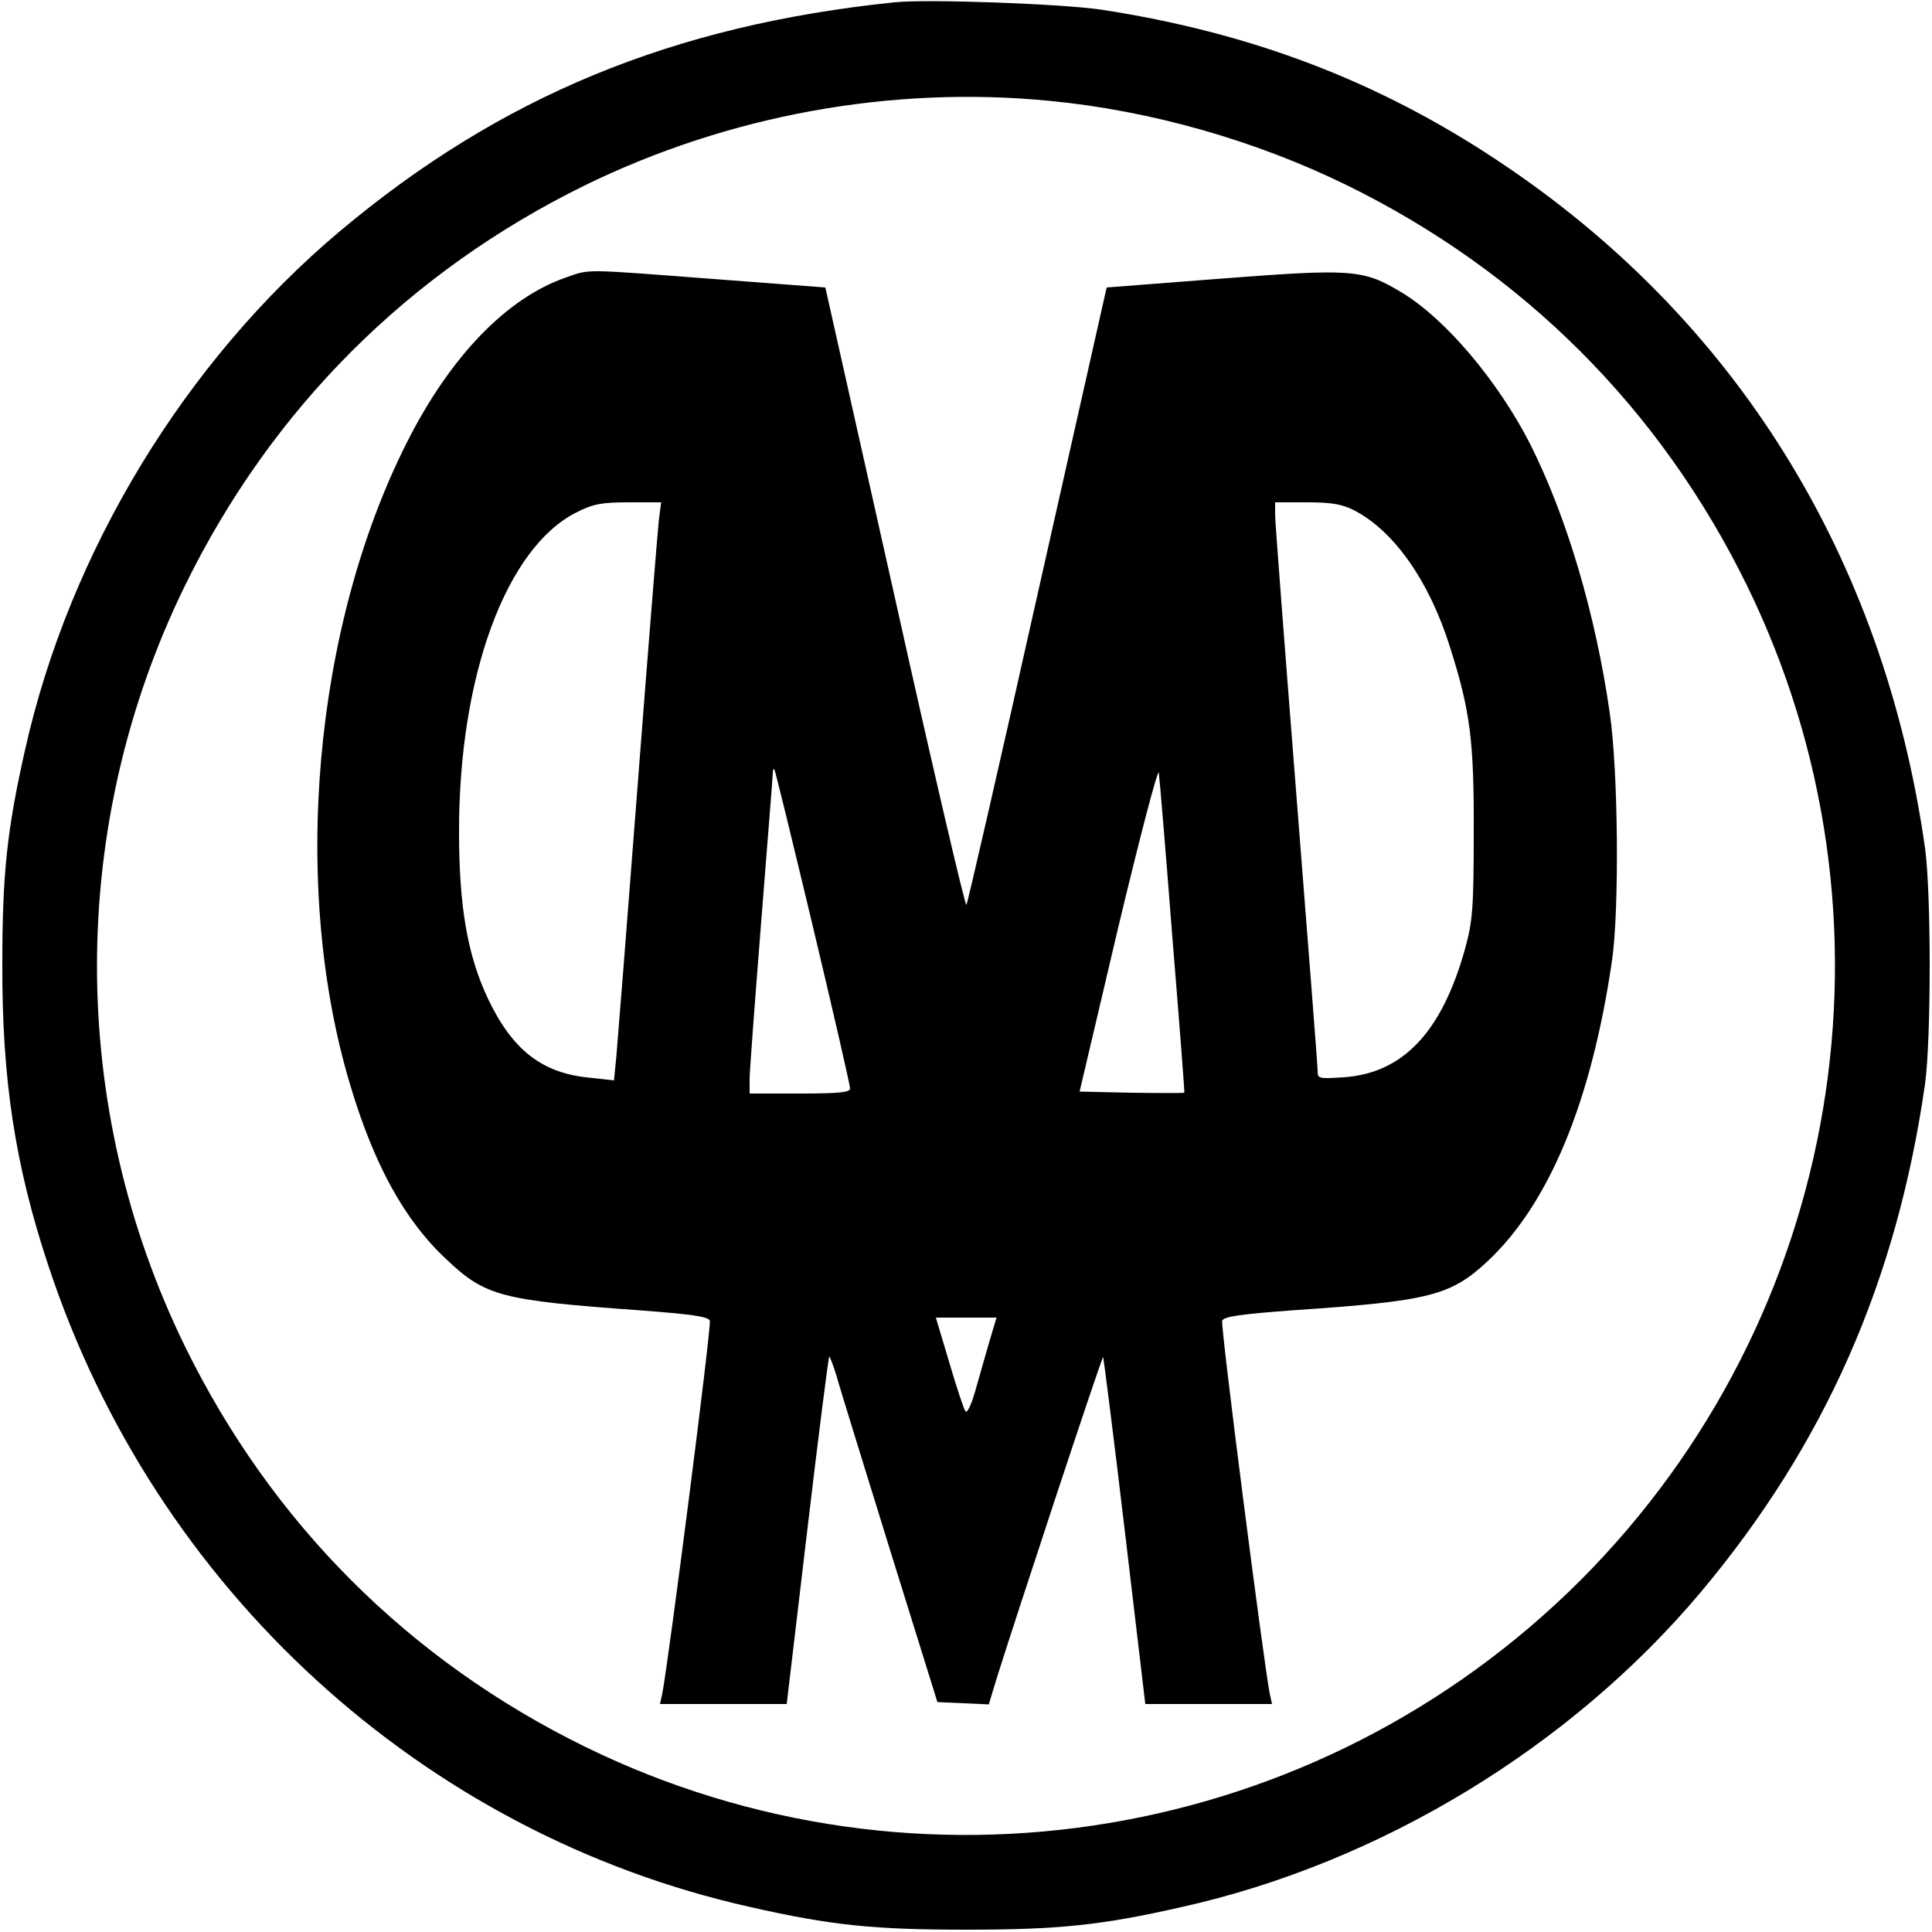 <?xml version="1.0" standalone="no"?>
<!DOCTYPE svg PUBLIC "-//W3C//DTD SVG 20010904//EN"
 "http://www.w3.org/TR/2001/REC-SVG-20010904/DTD/svg10.dtd">
<svg version="1.0" xmlns="http://www.w3.org/2000/svg"
 width="500pt" height="500pt" viewBox="0 0 500 500"
 preserveAspectRatio="xMidYMid meet">

<g transform="translate(0,500) scale(0.1,-0.1)"
fill="#000000" stroke="none">
<path d="M2315 4994 c-573 -59 -1019 -243 -1435 -592 -400 -336 -700 -828
-815 -1342 -47 -208 -59 -322 -59 -555 -1 -298 33 -521 119 -780 276 -837 968
-1470 1815 -1660 211 -48 322 -59 560 -59 238 0 349 11 560 59 514 115 1006
415 1342 815 321 383 507 805 580 1315 16 117 16 493 0 610 -107 754 -491
1372 -1107 1780 -310 206 -639 331 -1025 390 -100 15 -450 28 -535 19z m401
-255 c261 -25 532 -102 769 -218 457 -224 812 -579 1036 -1036 421 -861 248
-1895 -431 -2575 -680 -679 -1714 -852 -2575 -431 -457 224 -812 579 -1036
1036 -304 621 -304 1349 0 1970 224 457 579 812 1036 1036 371 181 792 258
1201 218z"/>
<path d="M1465 4282 c-154 -53 -300 -205 -412 -427 -242 -479 -301 -1152 -146
-1665 61 -204 140 -348 247 -448 102 -97 142 -107 500 -133 133 -10 179 -16
183 -27 5 -11 -106 -876 -123 -965 l-6 -27 164 0 164 0 53 448 c29 246 55 449
57 451 1 2 10 -21 19 -50 8 -30 71 -232 138 -449 l123 -395 67 -3 66 -3 19 63
c49 157 274 839 277 836 1 -2 27 -204 56 -450 l53 -448 164 0 164 0 -6 27
c-17 90 -128 954 -123 965 4 11 49 17 183 27 356 24 408 38 504 127 160 150
269 415 322 779 19 133 16 491 -6 640 -37 257 -111 506 -205 694 -84 165 -221
327 -335 395 -98 59 -127 61 -465 35 l-297 -23 -179 -795 c-98 -438 -181 -799
-184 -803 -3 -4 -87 354 -185 795 l-180 803 -290 22 c-341 26 -318 26 -381 4z
m240 -629 c-3 -27 -28 -336 -55 -688 -27 -352 -52 -667 -55 -700 l-6 -61 -64
7 c-123 12 -199 72 -262 204 -53 112 -75 239 -75 430 -1 405 122 738 304 829
43 22 66 26 135 26 l84 0 -6 -47z m1800 26 c104 -54 195 -185 248 -355 52
-164 62 -242 61 -479 0 -195 -3 -229 -22 -299 -60 -216 -160 -323 -314 -334
-65 -4 -68 -4 -68 17 0 12 -25 333 -55 714 -30 380 -55 706 -55 724 l0 33 83
0 c64 0 91 -5 122 -21z m-471 -1104 c18 -220 32 -401 31 -403 -1 -1 -63 -1
-137 0 l-134 3 100 425 c56 234 103 414 105 400 2 -14 18 -205 35 -425z m-930
26 c53 -222 96 -410 96 -418 0 -10 -28 -13 -130 -13 l-130 0 0 38 c0 20 14
204 30 407 16 204 30 376 30 384 0 8 2 12 4 10 2 -2 47 -186 100 -408z m455
-1078 c-11 -38 -27 -94 -36 -126 -9 -32 -20 -54 -24 -50 -4 4 -23 61 -42 126
l-35 117 78 0 79 0 -20 -67z"/>
</g>
</svg>
